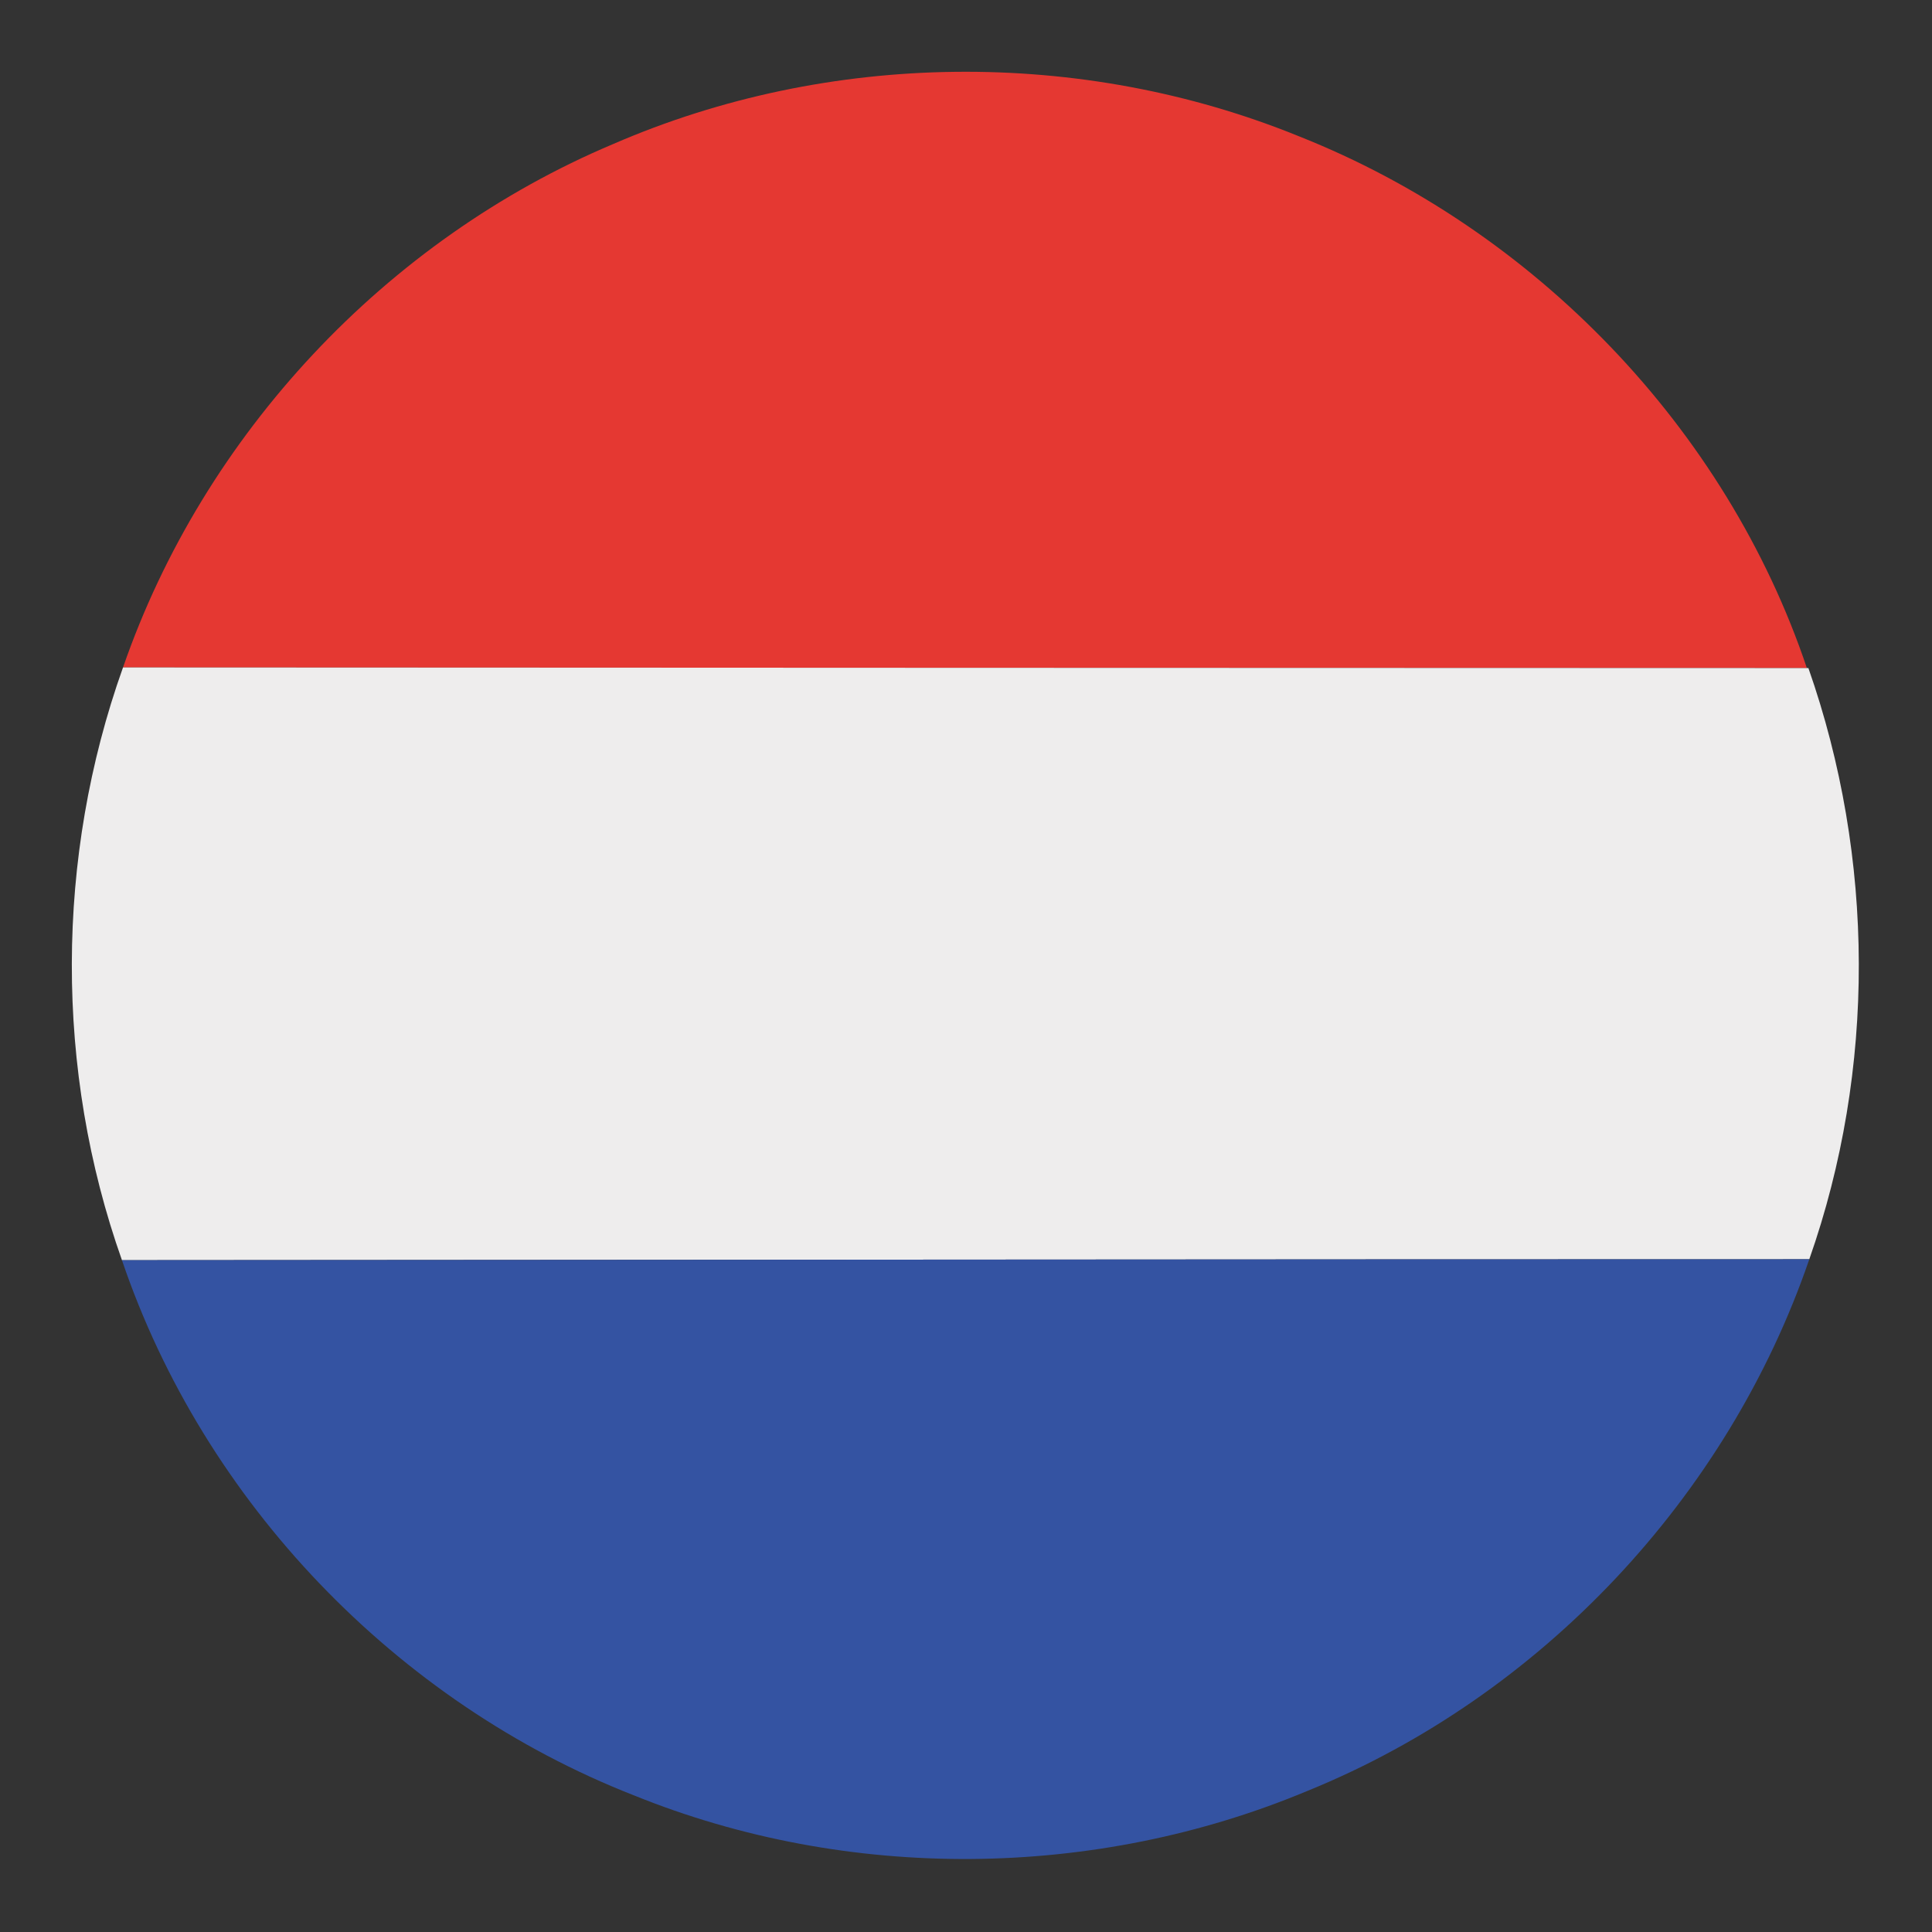 <?xml version="1.0" encoding="UTF-8" ?>
<!DOCTYPE svg PUBLIC "-//W3C//DTD SVG 1.1//EN" "http://www.w3.org/Graphics/SVG/1.1/DTD/svg11.dtd">
<svg width="128pt" height="128pt" viewBox="0 0 128 128" version="1.1" xmlns="http://www.w3.org/2000/svg">
<rect x="0" y="0" width="128" height="128" fill="#333333" stroke="none"/>
<g id="#e53832ff">
<path fill="#e53832" opacity="1.00" d=" M 40.63 9.54 C 54.92 3.34 71.64 3.16 86.06 9.03 C 101.64 15.21 114.36 28.35 119.71 44.26 C 82.52 44.25 45.34 44.24 8.15 44.22 C 13.49 28.78 25.58 15.88 40.63 9.54 Z" />
</g>
<g id="#eeededff">
<path fill="#eeeded" opacity="1.00" d=" M 8.15 44.22 C 45.34 44.24 82.52 44.25 119.71 44.26 L 119.81 44.26 C 124.22 56.83 124.29 70.86 119.87 83.43 C 82.60 83.43 45.34 83.47 8.08 83.49 C 3.62 70.90 3.66 56.80 8.15 44.22 Z" />
</g>
<g id="#3453a2ff">
<path fill="#3453a2" opacity="1.00" d=" M 8.08 83.49 C 45.34 83.47 82.60 83.43 119.87 83.43 C 114.47 99.19 102.09 112.36 86.65 118.64 C 72.54 124.55 56.16 124.69 41.98 118.94 C 26.25 112.78 13.51 99.50 8.08 83.49 Z" />
</g>
</svg>
